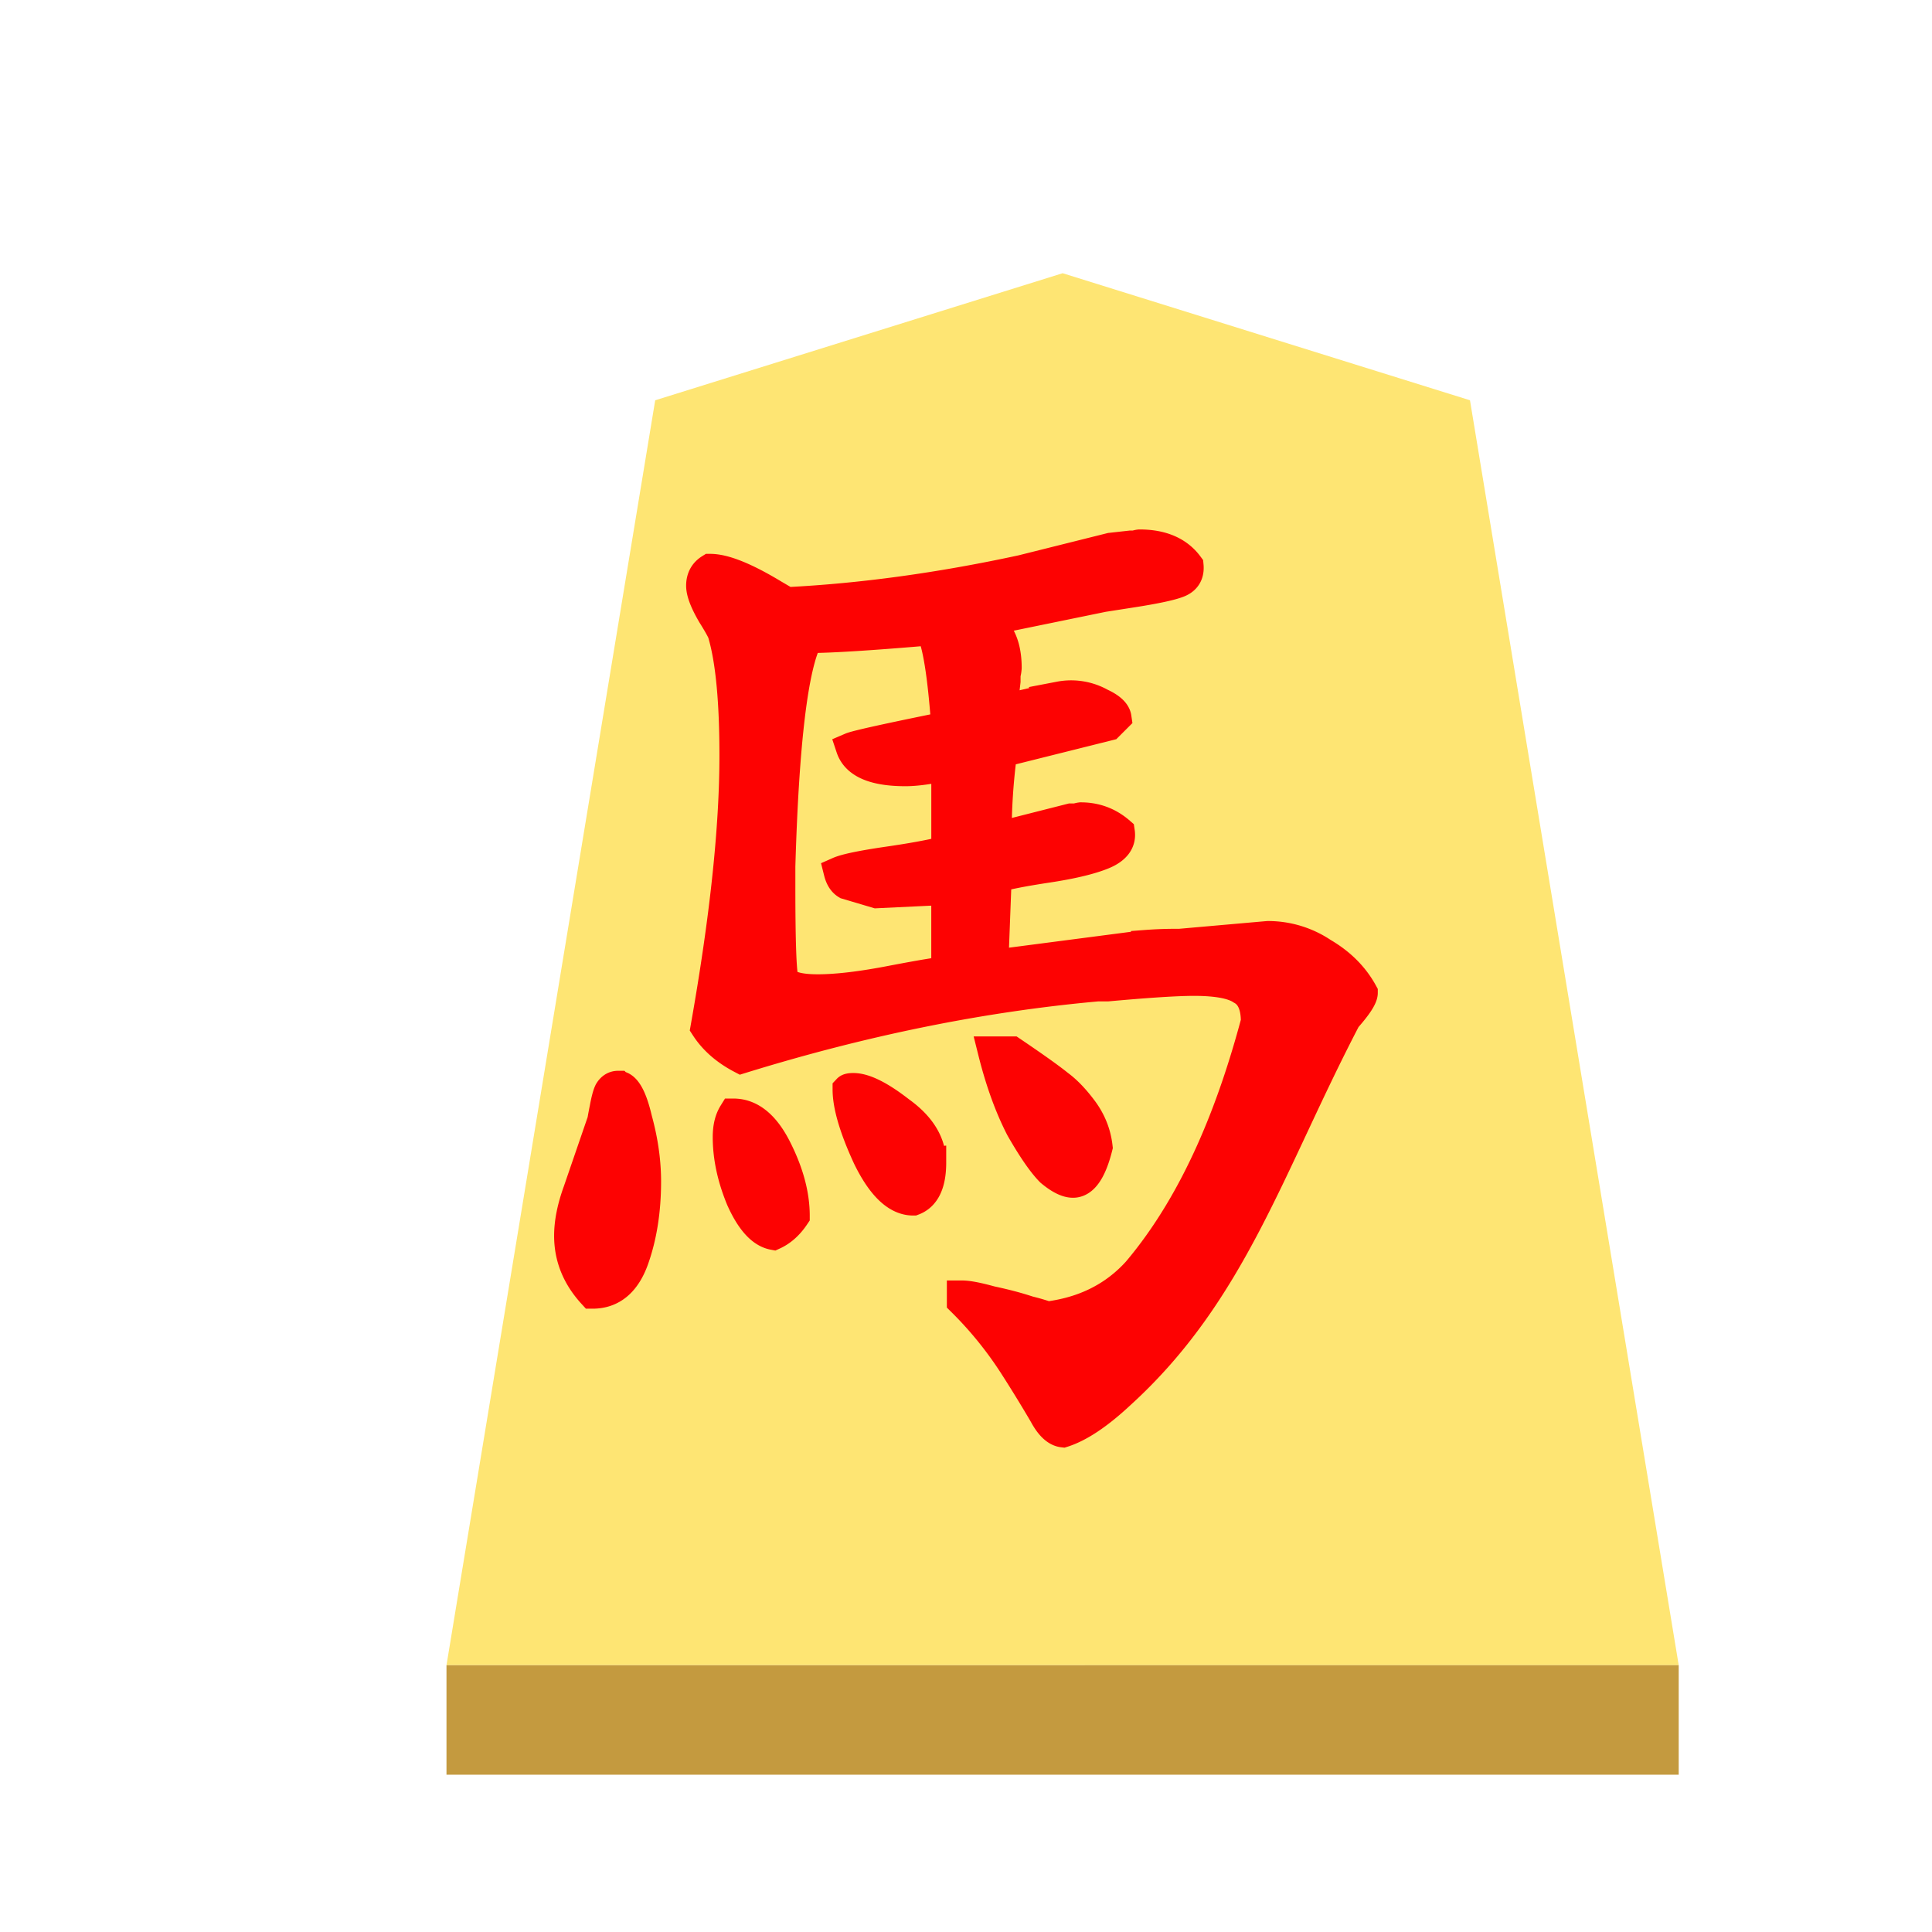 <svg xmlns="http://www.w3.org/2000/svg" viewBox="0 0 60 60">
    <defs>
        <filter id="0UM_svg__a" color-interpolation-filters="sRGB">
            <feFlood flood-color="#000" flood-opacity=".498" result="flood"/>
            <feComposite in="flood" in2="SourceGraphic" operator="in" result="composite1"/>
            <feGaussianBlur in="composite1" result="blur" stdDeviation="1"/>
            <feOffset dx="5" dy="3" result="offset"/>
            <feComposite in="SourceGraphic" in2="offset" result="composite2"/>
        </filter>
    </defs>
    <g opacity=".99">
        <g filter="url(#0UM_svg__a)" transform="matrix(.6 0 0 .6 -89.934 -52.115)">
            <path fill="#fee572" d="m199.892 98-21.089 6.577L168 170.049h63.78l-10.804-65.473z"/>
            <path fill="#c3983c" fill-opacity=".992" d="M168 170.05v5.668h63.78v-5.67z"/>
        </g>
        <path fill="#fd0000" stroke="#fd0000" stroke-width=".945" d="M39.387 29.076a3.04 3.04 0 0 1 1.689.517q.825.482 1.24 1.24 0 .208-.518.793c-2.38 4.564-3.531 8.509-7.028 11.68q-1 .93-1.757 1.172-.31-.036-.586-.552a43 43 0 0 0-.93-1.516 11.7 11.7 0 0 0-1.619-1.999v-.172q.275 0 .896.172.654.138 1.172.31a6 6 0 0 1 .585.172c.666-.091 1.824-.332 2.792-1.403 1.88-2.226 2.975-5.1 3.686-7.76q0-.758-.45-1-.411-.275-1.48-.275-.794 0-2.687.172h-.31q-5.375.482-11.06 2.24-.723-.38-1.103-.964.897-5.066.896-8.442 0-2.482-.345-3.721 0-.105-.344-.654-.345-.588-.345-.896 0-.345.276-.517.654 0 1.964.792l.413.242q3.48-.173 7.305-1l2.756-.689.62-.069h.137a.6.6 0 0 1 .138-.034q1.035 0 1.516.654.035.38-.31.517-.344.138-1.447.31a9 9 0 0 0-.55.069l-4.032.827q.69.38.69 1.447a1 1 0 0 1-.035.206v.208l-.104.895 1.792-.413a1.88 1.88 0 0 1 1.275.207q.447.206.482.447l-.241.241-3.308.827a19 19 0 0 0-.172 2.654l2.309-.586h.172a.6.6 0 0 1 .138-.035q.688 0 1.206.448.068.448-.517.69-.585.24-1.723.413-1.136.172-1.585.31l-.104 2.721 4.755-.62a12 12 0 0 1 1.034-.034l2.722-.24zM24.33 30.42q.172.311 1.068.31.895 0 2.309-.275 1.446-.276 1.687-.276V27.63l-2.17.104-.93-.276q-.172-.103-.241-.379.31-.137 1.482-.31 1.205-.173 1.86-.344v-2.653q-.793.172-1.275.172-1.447 0-1.688-.723.24-.103 2.962-.655-.171-2.411-.482-2.997-2.79.24-3.824.24-.69 1.276-.86 7.097v.586q-.001 2.62.103 2.93zm7.097 2.24q1.069.724 1.448 1.033.377.276.758.792.378.517.448 1.138-.277 1.102-.758 1.102-.277 0-.69-.344-.378-.38-.93-1.344-.516-1-.86-2.377zm-2.514 3.445q0 .965-.552 1.172-.758 0-1.412-1.344-.62-1.344-.62-2.102.033-.035.172-.035.517 0 1.447.724.963.69.964 1.585zm-4.893 2.24q-.55-.104-.999-1.103-.414-.999-.414-1.93 0-.445.172-.723.794 0 1.344 1.103.553 1.101.552 2.067-.276.413-.655.586zm-4.823-4.618q.345 0 .586 1.034.275 1 .275 1.93 0 1.344-.378 2.412-.38 1.067-1.276 1.067-.723-.791-.723-1.791 0-.62.275-1.378l.758-2.205q0-.034.069-.379.07-.38.138-.517.103-.173.276-.173z"/>
    </g>
</svg>
